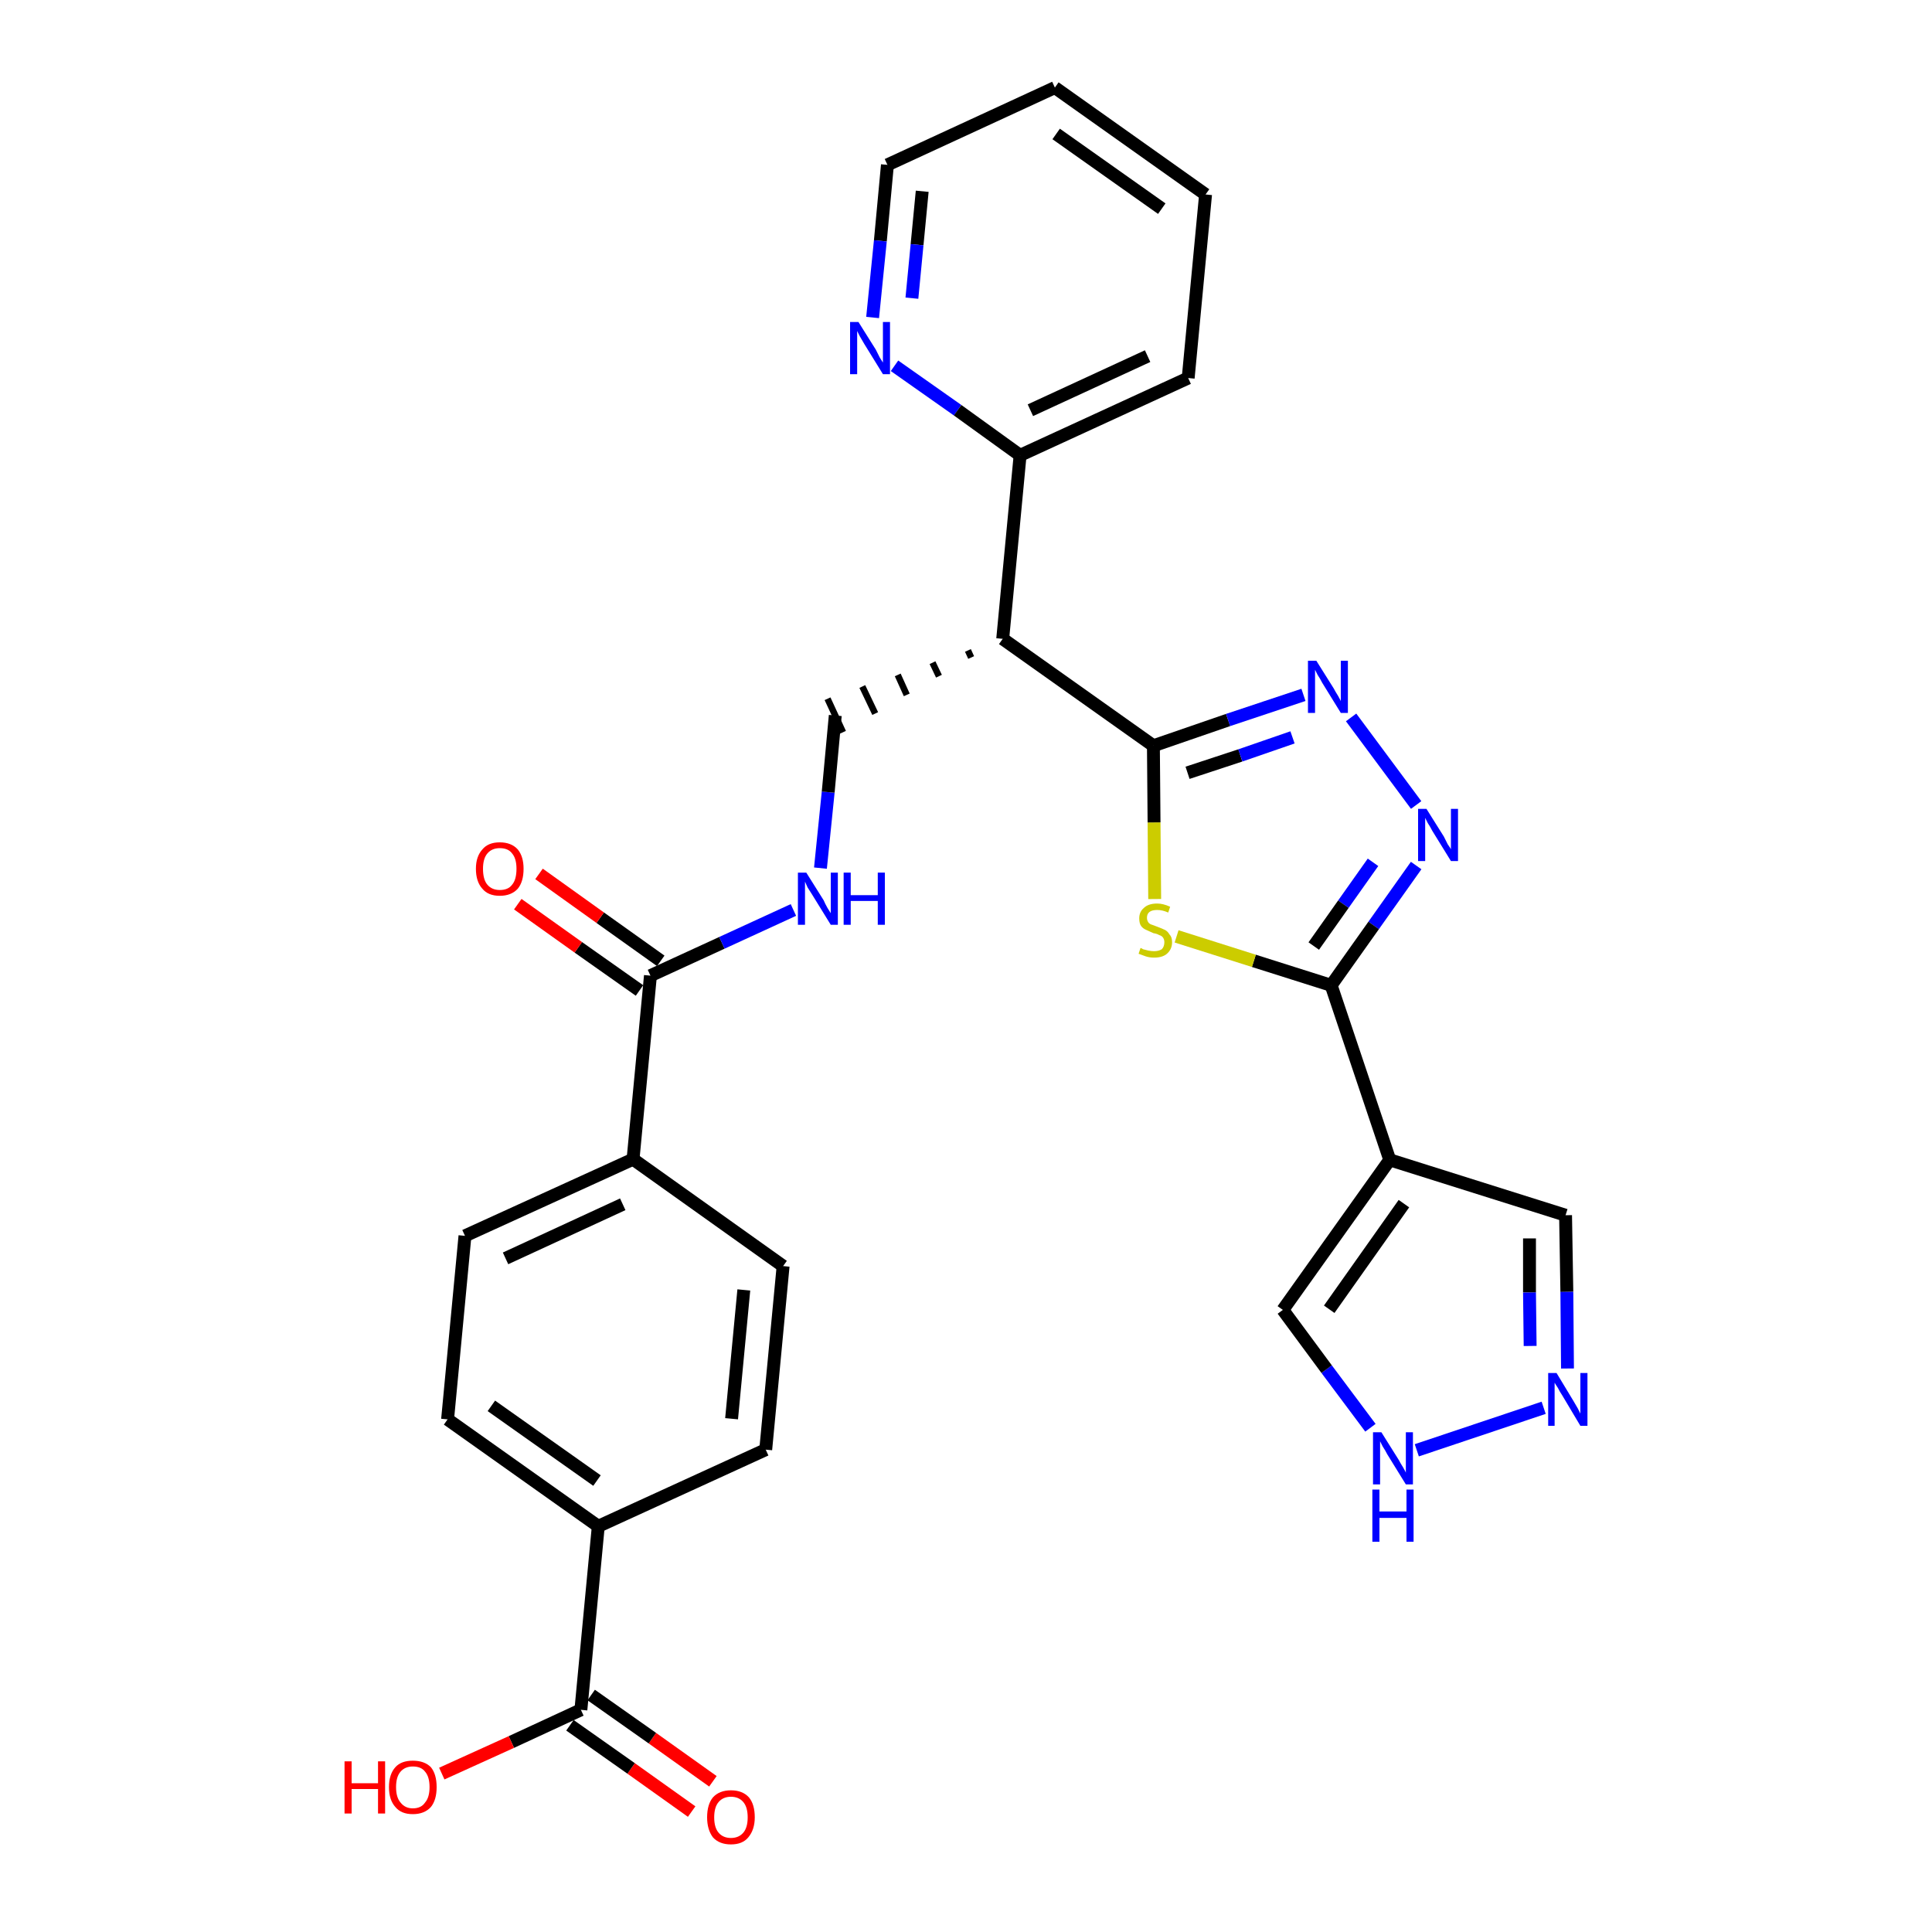 <?xml version='1.0' encoding='iso-8859-1'?>
<svg version='1.1' baseProfile='full'
              xmlns='http://www.w3.org/2000/svg'
                      xmlns:rdkit='http://www.rdkit.org/xml'
                      xmlns:xlink='http://www.w3.org/1999/xlink'
                  xml:space='preserve'
width='300px' height='300px' viewBox='0 0 300 300'>
<!-- END OF HEADER -->
<path class='bond-0 atom-0 atom-1' d='M 110.7,276.6 L 101.3,269.9' style='fill:none;fill-rule:evenodd;stroke:#FF0000;stroke-width:2.0px;stroke-linecap:butt;stroke-linejoin:miter;stroke-opacity:1' />
<path class='bond-0 atom-0 atom-1' d='M 101.3,269.9 L 91.8,263.2' style='fill:none;fill-rule:evenodd;stroke:#000000;stroke-width:2.0px;stroke-linecap:butt;stroke-linejoin:miter;stroke-opacity:1' />
<path class='bond-0 atom-0 atom-1' d='M 107.4,281.3 L 98.0,274.6' style='fill:none;fill-rule:evenodd;stroke:#FF0000;stroke-width:2.0px;stroke-linecap:butt;stroke-linejoin:miter;stroke-opacity:1' />
<path class='bond-0 atom-0 atom-1' d='M 98.0,274.6 L 88.5,267.9' style='fill:none;fill-rule:evenodd;stroke:#000000;stroke-width:2.0px;stroke-linecap:butt;stroke-linejoin:miter;stroke-opacity:1' />
<path class='bond-1 atom-1 atom-2' d='M 90.2,265.5 L 79.4,270.5' style='fill:none;fill-rule:evenodd;stroke:#000000;stroke-width:2.0px;stroke-linecap:butt;stroke-linejoin:miter;stroke-opacity:1' />
<path class='bond-1 atom-1 atom-2' d='M 79.4,270.5 L 68.6,275.4' style='fill:none;fill-rule:evenodd;stroke:#FF0000;stroke-width:2.0px;stroke-linecap:butt;stroke-linejoin:miter;stroke-opacity:1' />
<path class='bond-2 atom-1 atom-3' d='M 90.2,265.5 L 92.9,237.0' style='fill:none;fill-rule:evenodd;stroke:#000000;stroke-width:2.0px;stroke-linecap:butt;stroke-linejoin:miter;stroke-opacity:1' />
<path class='bond-3 atom-3 atom-4' d='M 92.9,237.0 L 69.5,220.4' style='fill:none;fill-rule:evenodd;stroke:#000000;stroke-width:2.0px;stroke-linecap:butt;stroke-linejoin:miter;stroke-opacity:1' />
<path class='bond-3 atom-3 atom-4' d='M 92.7,229.9 L 76.3,218.3' style='fill:none;fill-rule:evenodd;stroke:#000000;stroke-width:2.0px;stroke-linecap:butt;stroke-linejoin:miter;stroke-opacity:1' />
<path class='bond-29 atom-29 atom-3' d='M 118.9,225.1 L 92.9,237.0' style='fill:none;fill-rule:evenodd;stroke:#000000;stroke-width:2.0px;stroke-linecap:butt;stroke-linejoin:miter;stroke-opacity:1' />
<path class='bond-4 atom-4 atom-5' d='M 69.5,220.4 L 72.2,191.9' style='fill:none;fill-rule:evenodd;stroke:#000000;stroke-width:2.0px;stroke-linecap:butt;stroke-linejoin:miter;stroke-opacity:1' />
<path class='bond-5 atom-5 atom-6' d='M 72.2,191.9 L 98.3,180.0' style='fill:none;fill-rule:evenodd;stroke:#000000;stroke-width:2.0px;stroke-linecap:butt;stroke-linejoin:miter;stroke-opacity:1' />
<path class='bond-5 atom-5 atom-6' d='M 78.5,195.4 L 96.7,187.0' style='fill:none;fill-rule:evenodd;stroke:#000000;stroke-width:2.0px;stroke-linecap:butt;stroke-linejoin:miter;stroke-opacity:1' />
<path class='bond-6 atom-6 atom-7' d='M 98.3,180.0 L 101.0,151.5' style='fill:none;fill-rule:evenodd;stroke:#000000;stroke-width:2.0px;stroke-linecap:butt;stroke-linejoin:miter;stroke-opacity:1' />
<path class='bond-27 atom-6 atom-28' d='M 98.3,180.0 L 121.6,196.6' style='fill:none;fill-rule:evenodd;stroke:#000000;stroke-width:2.0px;stroke-linecap:butt;stroke-linejoin:miter;stroke-opacity:1' />
<path class='bond-7 atom-7 atom-8' d='M 102.6,149.2 L 93.2,142.5' style='fill:none;fill-rule:evenodd;stroke:#000000;stroke-width:2.0px;stroke-linecap:butt;stroke-linejoin:miter;stroke-opacity:1' />
<path class='bond-7 atom-7 atom-8' d='M 93.2,142.5 L 83.7,135.7' style='fill:none;fill-rule:evenodd;stroke:#FF0000;stroke-width:2.0px;stroke-linecap:butt;stroke-linejoin:miter;stroke-opacity:1' />
<path class='bond-7 atom-7 atom-8' d='M 99.3,153.8 L 89.8,147.1' style='fill:none;fill-rule:evenodd;stroke:#000000;stroke-width:2.0px;stroke-linecap:butt;stroke-linejoin:miter;stroke-opacity:1' />
<path class='bond-7 atom-7 atom-8' d='M 89.8,147.1 L 80.4,140.4' style='fill:none;fill-rule:evenodd;stroke:#FF0000;stroke-width:2.0px;stroke-linecap:butt;stroke-linejoin:miter;stroke-opacity:1' />
<path class='bond-8 atom-7 atom-9' d='M 101.0,151.5 L 112.1,146.4' style='fill:none;fill-rule:evenodd;stroke:#000000;stroke-width:2.0px;stroke-linecap:butt;stroke-linejoin:miter;stroke-opacity:1' />
<path class='bond-8 atom-7 atom-9' d='M 112.1,146.4 L 123.2,141.3' style='fill:none;fill-rule:evenodd;stroke:#0000FF;stroke-width:2.0px;stroke-linecap:butt;stroke-linejoin:miter;stroke-opacity:1' />
<path class='bond-9 atom-9 atom-10' d='M 127.4,134.8 L 128.6,123.0' style='fill:none;fill-rule:evenodd;stroke:#0000FF;stroke-width:2.0px;stroke-linecap:butt;stroke-linejoin:miter;stroke-opacity:1' />
<path class='bond-9 atom-9 atom-10' d='M 128.6,123.0 L 129.7,111.1' style='fill:none;fill-rule:evenodd;stroke:#000000;stroke-width:2.0px;stroke-linecap:butt;stroke-linejoin:miter;stroke-opacity:1' />
<path class='bond-10 atom-11 atom-10' d='M 150.3,101.0 L 150.8,102.1' style='fill:none;fill-rule:evenodd;stroke:#000000;stroke-width:1.0px;stroke-linecap:butt;stroke-linejoin:miter;stroke-opacity:1' />
<path class='bond-10 atom-11 atom-10' d='M 144.8,102.9 L 145.8,105.0' style='fill:none;fill-rule:evenodd;stroke:#000000;stroke-width:1.0px;stroke-linecap:butt;stroke-linejoin:miter;stroke-opacity:1' />
<path class='bond-10 atom-11 atom-10' d='M 139.4,104.8 L 140.8,107.9' style='fill:none;fill-rule:evenodd;stroke:#000000;stroke-width:1.0px;stroke-linecap:butt;stroke-linejoin:miter;stroke-opacity:1' />
<path class='bond-10 atom-11 atom-10' d='M 133.9,106.6 L 135.9,110.8' style='fill:none;fill-rule:evenodd;stroke:#000000;stroke-width:1.0px;stroke-linecap:butt;stroke-linejoin:miter;stroke-opacity:1' />
<path class='bond-10 atom-11 atom-10' d='M 128.5,108.5 L 130.9,113.7' style='fill:none;fill-rule:evenodd;stroke:#000000;stroke-width:1.0px;stroke-linecap:butt;stroke-linejoin:miter;stroke-opacity:1' />
<path class='bond-11 atom-11 atom-12' d='M 155.7,99.2 L 158.4,70.7' style='fill:none;fill-rule:evenodd;stroke:#000000;stroke-width:2.0px;stroke-linecap:butt;stroke-linejoin:miter;stroke-opacity:1' />
<path class='bond-17 atom-11 atom-18' d='M 155.7,99.2 L 179.1,115.8' style='fill:none;fill-rule:evenodd;stroke:#000000;stroke-width:2.0px;stroke-linecap:butt;stroke-linejoin:miter;stroke-opacity:1' />
<path class='bond-12 atom-12 atom-13' d='M 158.4,70.7 L 184.5,58.7' style='fill:none;fill-rule:evenodd;stroke:#000000;stroke-width:2.0px;stroke-linecap:butt;stroke-linejoin:miter;stroke-opacity:1' />
<path class='bond-12 atom-12 atom-13' d='M 160.0,63.7 L 178.2,55.3' style='fill:none;fill-rule:evenodd;stroke:#000000;stroke-width:2.0px;stroke-linecap:butt;stroke-linejoin:miter;stroke-opacity:1' />
<path class='bond-30 atom-17 atom-12' d='M 138.9,56.8 L 148.7,63.7' style='fill:none;fill-rule:evenodd;stroke:#0000FF;stroke-width:2.0px;stroke-linecap:butt;stroke-linejoin:miter;stroke-opacity:1' />
<path class='bond-30 atom-17 atom-12' d='M 148.7,63.7 L 158.4,70.7' style='fill:none;fill-rule:evenodd;stroke:#000000;stroke-width:2.0px;stroke-linecap:butt;stroke-linejoin:miter;stroke-opacity:1' />
<path class='bond-13 atom-13 atom-14' d='M 184.5,58.7 L 187.2,30.2' style='fill:none;fill-rule:evenodd;stroke:#000000;stroke-width:2.0px;stroke-linecap:butt;stroke-linejoin:miter;stroke-opacity:1' />
<path class='bond-14 atom-14 atom-15' d='M 187.2,30.2 L 163.8,13.6' style='fill:none;fill-rule:evenodd;stroke:#000000;stroke-width:2.0px;stroke-linecap:butt;stroke-linejoin:miter;stroke-opacity:1' />
<path class='bond-14 atom-14 atom-15' d='M 180.4,32.4 L 164.0,20.8' style='fill:none;fill-rule:evenodd;stroke:#000000;stroke-width:2.0px;stroke-linecap:butt;stroke-linejoin:miter;stroke-opacity:1' />
<path class='bond-15 atom-15 atom-16' d='M 163.8,13.6 L 137.8,25.6' style='fill:none;fill-rule:evenodd;stroke:#000000;stroke-width:2.0px;stroke-linecap:butt;stroke-linejoin:miter;stroke-opacity:1' />
<path class='bond-16 atom-16 atom-17' d='M 137.8,25.6 L 136.7,37.4' style='fill:none;fill-rule:evenodd;stroke:#000000;stroke-width:2.0px;stroke-linecap:butt;stroke-linejoin:miter;stroke-opacity:1' />
<path class='bond-16 atom-16 atom-17' d='M 136.7,37.4 L 135.5,49.3' style='fill:none;fill-rule:evenodd;stroke:#0000FF;stroke-width:2.0px;stroke-linecap:butt;stroke-linejoin:miter;stroke-opacity:1' />
<path class='bond-16 atom-16 atom-17' d='M 143.2,29.7 L 142.4,38.0' style='fill:none;fill-rule:evenodd;stroke:#000000;stroke-width:2.0px;stroke-linecap:butt;stroke-linejoin:miter;stroke-opacity:1' />
<path class='bond-16 atom-16 atom-17' d='M 142.4,38.0 L 141.6,46.3' style='fill:none;fill-rule:evenodd;stroke:#0000FF;stroke-width:2.0px;stroke-linecap:butt;stroke-linejoin:miter;stroke-opacity:1' />
<path class='bond-18 atom-18 atom-19' d='M 179.1,115.8 L 190.7,111.8' style='fill:none;fill-rule:evenodd;stroke:#000000;stroke-width:2.0px;stroke-linecap:butt;stroke-linejoin:miter;stroke-opacity:1' />
<path class='bond-18 atom-18 atom-19' d='M 190.7,111.8 L 202.4,107.9' style='fill:none;fill-rule:evenodd;stroke:#0000FF;stroke-width:2.0px;stroke-linecap:butt;stroke-linejoin:miter;stroke-opacity:1' />
<path class='bond-18 atom-18 atom-19' d='M 184.4,120.0 L 192.6,117.3' style='fill:none;fill-rule:evenodd;stroke:#000000;stroke-width:2.0px;stroke-linecap:butt;stroke-linejoin:miter;stroke-opacity:1' />
<path class='bond-18 atom-18 atom-19' d='M 192.6,117.3 L 200.7,114.5' style='fill:none;fill-rule:evenodd;stroke:#0000FF;stroke-width:2.0px;stroke-linecap:butt;stroke-linejoin:miter;stroke-opacity:1' />
<path class='bond-31 atom-27 atom-18' d='M 179.3,139.6 L 179.2,127.7' style='fill:none;fill-rule:evenodd;stroke:#CCCC00;stroke-width:2.0px;stroke-linecap:butt;stroke-linejoin:miter;stroke-opacity:1' />
<path class='bond-31 atom-27 atom-18' d='M 179.2,127.7 L 179.1,115.8' style='fill:none;fill-rule:evenodd;stroke:#000000;stroke-width:2.0px;stroke-linecap:butt;stroke-linejoin:miter;stroke-opacity:1' />
<path class='bond-19 atom-19 atom-20' d='M 209.8,111.4 L 219.9,125.0' style='fill:none;fill-rule:evenodd;stroke:#0000FF;stroke-width:2.0px;stroke-linecap:butt;stroke-linejoin:miter;stroke-opacity:1' />
<path class='bond-20 atom-20 atom-21' d='M 219.9,134.4 L 213.3,143.7' style='fill:none;fill-rule:evenodd;stroke:#0000FF;stroke-width:2.0px;stroke-linecap:butt;stroke-linejoin:miter;stroke-opacity:1' />
<path class='bond-20 atom-20 atom-21' d='M 213.3,143.7 L 206.7,153.0' style='fill:none;fill-rule:evenodd;stroke:#000000;stroke-width:2.0px;stroke-linecap:butt;stroke-linejoin:miter;stroke-opacity:1' />
<path class='bond-20 atom-20 atom-21' d='M 213.2,133.9 L 208.6,140.4' style='fill:none;fill-rule:evenodd;stroke:#0000FF;stroke-width:2.0px;stroke-linecap:butt;stroke-linejoin:miter;stroke-opacity:1' />
<path class='bond-20 atom-20 atom-21' d='M 208.6,140.4 L 204.0,146.9' style='fill:none;fill-rule:evenodd;stroke:#000000;stroke-width:2.0px;stroke-linecap:butt;stroke-linejoin:miter;stroke-opacity:1' />
<path class='bond-21 atom-21 atom-22' d='M 206.7,153.0 L 215.8,180.1' style='fill:none;fill-rule:evenodd;stroke:#000000;stroke-width:2.0px;stroke-linecap:butt;stroke-linejoin:miter;stroke-opacity:1' />
<path class='bond-26 atom-21 atom-27' d='M 206.7,153.0 L 194.7,149.2' style='fill:none;fill-rule:evenodd;stroke:#000000;stroke-width:2.0px;stroke-linecap:butt;stroke-linejoin:miter;stroke-opacity:1' />
<path class='bond-26 atom-21 atom-27' d='M 194.7,149.2 L 182.7,145.4' style='fill:none;fill-rule:evenodd;stroke:#CCCC00;stroke-width:2.0px;stroke-linecap:butt;stroke-linejoin:miter;stroke-opacity:1' />
<path class='bond-22 atom-22 atom-23' d='M 215.8,180.1 L 243.1,188.7' style='fill:none;fill-rule:evenodd;stroke:#000000;stroke-width:2.0px;stroke-linecap:butt;stroke-linejoin:miter;stroke-opacity:1' />
<path class='bond-32 atom-26 atom-22' d='M 199.2,203.4 L 215.8,180.1' style='fill:none;fill-rule:evenodd;stroke:#000000;stroke-width:2.0px;stroke-linecap:butt;stroke-linejoin:miter;stroke-opacity:1' />
<path class='bond-32 atom-26 atom-22' d='M 206.4,203.3 L 218.0,186.9' style='fill:none;fill-rule:evenodd;stroke:#000000;stroke-width:2.0px;stroke-linecap:butt;stroke-linejoin:miter;stroke-opacity:1' />
<path class='bond-23 atom-23 atom-24' d='M 243.1,188.7 L 243.3,200.6' style='fill:none;fill-rule:evenodd;stroke:#000000;stroke-width:2.0px;stroke-linecap:butt;stroke-linejoin:miter;stroke-opacity:1' />
<path class='bond-23 atom-23 atom-24' d='M 243.3,200.6 L 243.4,212.5' style='fill:none;fill-rule:evenodd;stroke:#0000FF;stroke-width:2.0px;stroke-linecap:butt;stroke-linejoin:miter;stroke-opacity:1' />
<path class='bond-23 atom-23 atom-24' d='M 237.5,192.3 L 237.5,200.7' style='fill:none;fill-rule:evenodd;stroke:#000000;stroke-width:2.0px;stroke-linecap:butt;stroke-linejoin:miter;stroke-opacity:1' />
<path class='bond-23 atom-23 atom-24' d='M 237.5,200.7 L 237.6,209.0' style='fill:none;fill-rule:evenodd;stroke:#0000FF;stroke-width:2.0px;stroke-linecap:butt;stroke-linejoin:miter;stroke-opacity:1' />
<path class='bond-24 atom-24 atom-25' d='M 239.7,218.6 L 220.0,225.2' style='fill:none;fill-rule:evenodd;stroke:#0000FF;stroke-width:2.0px;stroke-linecap:butt;stroke-linejoin:miter;stroke-opacity:1' />
<path class='bond-25 atom-25 atom-26' d='M 212.8,221.7 L 206.0,212.6' style='fill:none;fill-rule:evenodd;stroke:#0000FF;stroke-width:2.0px;stroke-linecap:butt;stroke-linejoin:miter;stroke-opacity:1' />
<path class='bond-25 atom-25 atom-26' d='M 206.0,212.6 L 199.2,203.4' style='fill:none;fill-rule:evenodd;stroke:#000000;stroke-width:2.0px;stroke-linecap:butt;stroke-linejoin:miter;stroke-opacity:1' />
<path class='bond-28 atom-28 atom-29' d='M 121.6,196.6 L 118.9,225.1' style='fill:none;fill-rule:evenodd;stroke:#000000;stroke-width:2.0px;stroke-linecap:butt;stroke-linejoin:miter;stroke-opacity:1' />
<path class='bond-28 atom-28 atom-29' d='M 115.5,200.3 L 113.6,220.3' style='fill:none;fill-rule:evenodd;stroke:#000000;stroke-width:2.0px;stroke-linecap:butt;stroke-linejoin:miter;stroke-opacity:1' />
<path  class='atom-0' d='M 109.8 282.2
Q 109.8 280.2, 110.7 279.1
Q 111.7 278.0, 113.5 278.0
Q 115.3 278.0, 116.3 279.1
Q 117.2 280.2, 117.2 282.2
Q 117.2 284.1, 116.2 285.3
Q 115.3 286.4, 113.5 286.4
Q 111.7 286.4, 110.7 285.3
Q 109.8 284.1, 109.8 282.2
M 113.5 285.4
Q 114.7 285.4, 115.4 284.6
Q 116.1 283.8, 116.1 282.2
Q 116.1 280.6, 115.4 279.8
Q 114.7 279.0, 113.5 279.0
Q 112.3 279.0, 111.6 279.8
Q 110.9 280.6, 110.9 282.2
Q 110.9 283.8, 111.6 284.6
Q 112.3 285.4, 113.5 285.4
' fill='#FF0000'/>
<path  class='atom-2' d='M 53.5 273.5
L 54.6 273.5
L 54.6 276.9
L 58.7 276.9
L 58.7 273.5
L 59.8 273.5
L 59.8 281.6
L 58.7 281.6
L 58.7 277.8
L 54.6 277.8
L 54.6 281.6
L 53.5 281.6
L 53.5 273.5
' fill='#FF0000'/>
<path  class='atom-2' d='M 60.4 277.5
Q 60.4 275.5, 61.4 274.4
Q 62.3 273.4, 64.1 273.4
Q 65.9 273.4, 66.9 274.4
Q 67.8 275.5, 67.8 277.5
Q 67.8 279.5, 66.9 280.6
Q 65.9 281.7, 64.1 281.7
Q 62.3 281.7, 61.4 280.6
Q 60.4 279.5, 60.4 277.5
M 64.1 280.8
Q 65.4 280.8, 66.0 279.9
Q 66.7 279.1, 66.7 277.5
Q 66.7 275.9, 66.0 275.1
Q 65.4 274.3, 64.1 274.3
Q 62.9 274.3, 62.2 275.1
Q 61.5 275.9, 61.5 277.5
Q 61.5 279.1, 62.2 279.9
Q 62.9 280.8, 64.1 280.8
' fill='#FF0000'/>
<path  class='atom-8' d='M 73.9 134.9
Q 73.9 133.0, 74.9 131.9
Q 75.8 130.8, 77.6 130.8
Q 79.4 130.8, 80.4 131.9
Q 81.3 133.0, 81.3 134.9
Q 81.3 136.9, 80.4 138.0
Q 79.4 139.1, 77.6 139.1
Q 75.8 139.1, 74.9 138.0
Q 73.9 136.9, 73.9 134.9
M 77.6 138.2
Q 78.9 138.2, 79.5 137.4
Q 80.2 136.6, 80.2 134.9
Q 80.2 133.3, 79.5 132.5
Q 78.9 131.7, 77.6 131.7
Q 76.4 131.7, 75.7 132.5
Q 75.0 133.3, 75.0 134.9
Q 75.0 136.6, 75.7 137.4
Q 76.4 138.2, 77.6 138.2
' fill='#FF0000'/>
<path  class='atom-9' d='M 125.2 135.5
L 127.9 139.8
Q 128.1 140.3, 128.5 141.0
Q 129.0 141.8, 129.0 141.8
L 129.0 135.5
L 130.1 135.5
L 130.1 143.6
L 129.0 143.6
L 126.1 138.9
Q 125.8 138.4, 125.4 137.8
Q 125.1 137.1, 125.0 136.9
L 125.0 143.6
L 123.9 143.6
L 123.9 135.5
L 125.2 135.5
' fill='#0000FF'/>
<path  class='atom-9' d='M 131.0 135.5
L 132.1 135.5
L 132.1 139.0
L 136.3 139.0
L 136.3 135.5
L 137.4 135.5
L 137.4 143.6
L 136.3 143.6
L 136.3 139.9
L 132.1 139.9
L 132.1 143.6
L 131.0 143.6
L 131.0 135.5
' fill='#0000FF'/>
<path  class='atom-17' d='M 133.3 50.0
L 136.0 54.3
Q 136.2 54.7, 136.6 55.5
Q 137.1 56.3, 137.1 56.3
L 137.1 50.0
L 138.2 50.0
L 138.2 58.1
L 137.1 58.1
L 134.2 53.4
Q 133.9 52.9, 133.5 52.2
Q 133.2 51.6, 133.1 51.4
L 133.1 58.1
L 132.0 58.1
L 132.0 50.0
L 133.3 50.0
' fill='#0000FF'/>
<path  class='atom-19' d='M 204.4 102.6
L 207.1 106.9
Q 207.3 107.3, 207.8 108.1
Q 208.2 108.8, 208.2 108.9
L 208.2 102.6
L 209.3 102.6
L 209.3 110.7
L 208.2 110.7
L 205.3 106.0
Q 205.0 105.4, 204.6 104.8
Q 204.3 104.2, 204.2 104.0
L 204.2 110.7
L 203.1 110.7
L 203.1 102.6
L 204.4 102.6
' fill='#0000FF'/>
<path  class='atom-20' d='M 221.5 125.6
L 224.2 129.9
Q 224.4 130.3, 224.8 131.1
Q 225.3 131.8, 225.3 131.9
L 225.3 125.6
L 226.4 125.6
L 226.4 133.7
L 225.3 133.7
L 222.4 129.0
Q 222.1 128.4, 221.7 127.8
Q 221.4 127.2, 221.3 127.0
L 221.3 133.7
L 220.2 133.7
L 220.2 125.6
L 221.5 125.6
' fill='#0000FF'/>
<path  class='atom-24' d='M 241.7 213.2
L 244.3 217.5
Q 244.6 218.0, 245.0 218.7
Q 245.4 219.5, 245.4 219.5
L 245.4 213.2
L 246.5 213.2
L 246.5 221.4
L 245.4 221.4
L 242.6 216.7
Q 242.2 216.1, 241.9 215.5
Q 241.5 214.9, 241.4 214.7
L 241.4 221.4
L 240.4 221.4
L 240.4 213.2
L 241.7 213.2
' fill='#0000FF'/>
<path  class='atom-25' d='M 214.5 222.4
L 217.2 226.7
Q 217.4 227.1, 217.9 227.9
Q 218.3 228.6, 218.3 228.7
L 218.3 222.4
L 219.4 222.4
L 219.4 230.5
L 218.3 230.5
L 215.4 225.8
Q 215.1 225.2, 214.7 224.6
Q 214.4 224.0, 214.3 223.8
L 214.3 230.5
L 213.2 230.5
L 213.2 222.4
L 214.5 222.4
' fill='#0000FF'/>
<path  class='atom-25' d='M 213.1 231.3
L 214.2 231.3
L 214.2 234.7
L 218.4 234.7
L 218.4 231.3
L 219.5 231.3
L 219.5 239.4
L 218.4 239.4
L 218.4 235.7
L 214.2 235.7
L 214.2 239.4
L 213.1 239.4
L 213.1 231.3
' fill='#0000FF'/>
<path  class='atom-27' d='M 177.1 147.2
Q 177.2 147.2, 177.5 147.4
Q 177.9 147.5, 178.3 147.6
Q 178.8 147.7, 179.2 147.7
Q 179.9 147.7, 180.4 147.4
Q 180.8 147.0, 180.8 146.3
Q 180.8 145.9, 180.6 145.6
Q 180.4 145.3, 180.0 145.2
Q 179.7 145.0, 179.1 144.9
Q 178.4 144.6, 178.0 144.4
Q 177.5 144.2, 177.2 143.8
Q 176.9 143.4, 176.9 142.6
Q 176.9 141.6, 177.6 141.0
Q 178.3 140.3, 179.7 140.3
Q 180.6 140.3, 181.7 140.8
L 181.4 141.7
Q 180.5 141.3, 179.7 141.3
Q 178.9 141.3, 178.5 141.6
Q 178.1 141.9, 178.1 142.5
Q 178.1 142.9, 178.3 143.2
Q 178.5 143.5, 178.9 143.6
Q 179.2 143.7, 179.7 143.9
Q 180.5 144.2, 180.9 144.4
Q 181.3 144.6, 181.6 145.1
Q 182.0 145.5, 182.0 146.3
Q 182.0 147.4, 181.2 148.1
Q 180.5 148.7, 179.2 148.7
Q 178.5 148.7, 177.9 148.5
Q 177.4 148.3, 176.8 148.1
L 177.1 147.2
' fill='#CCCC00'/>
</svg>

